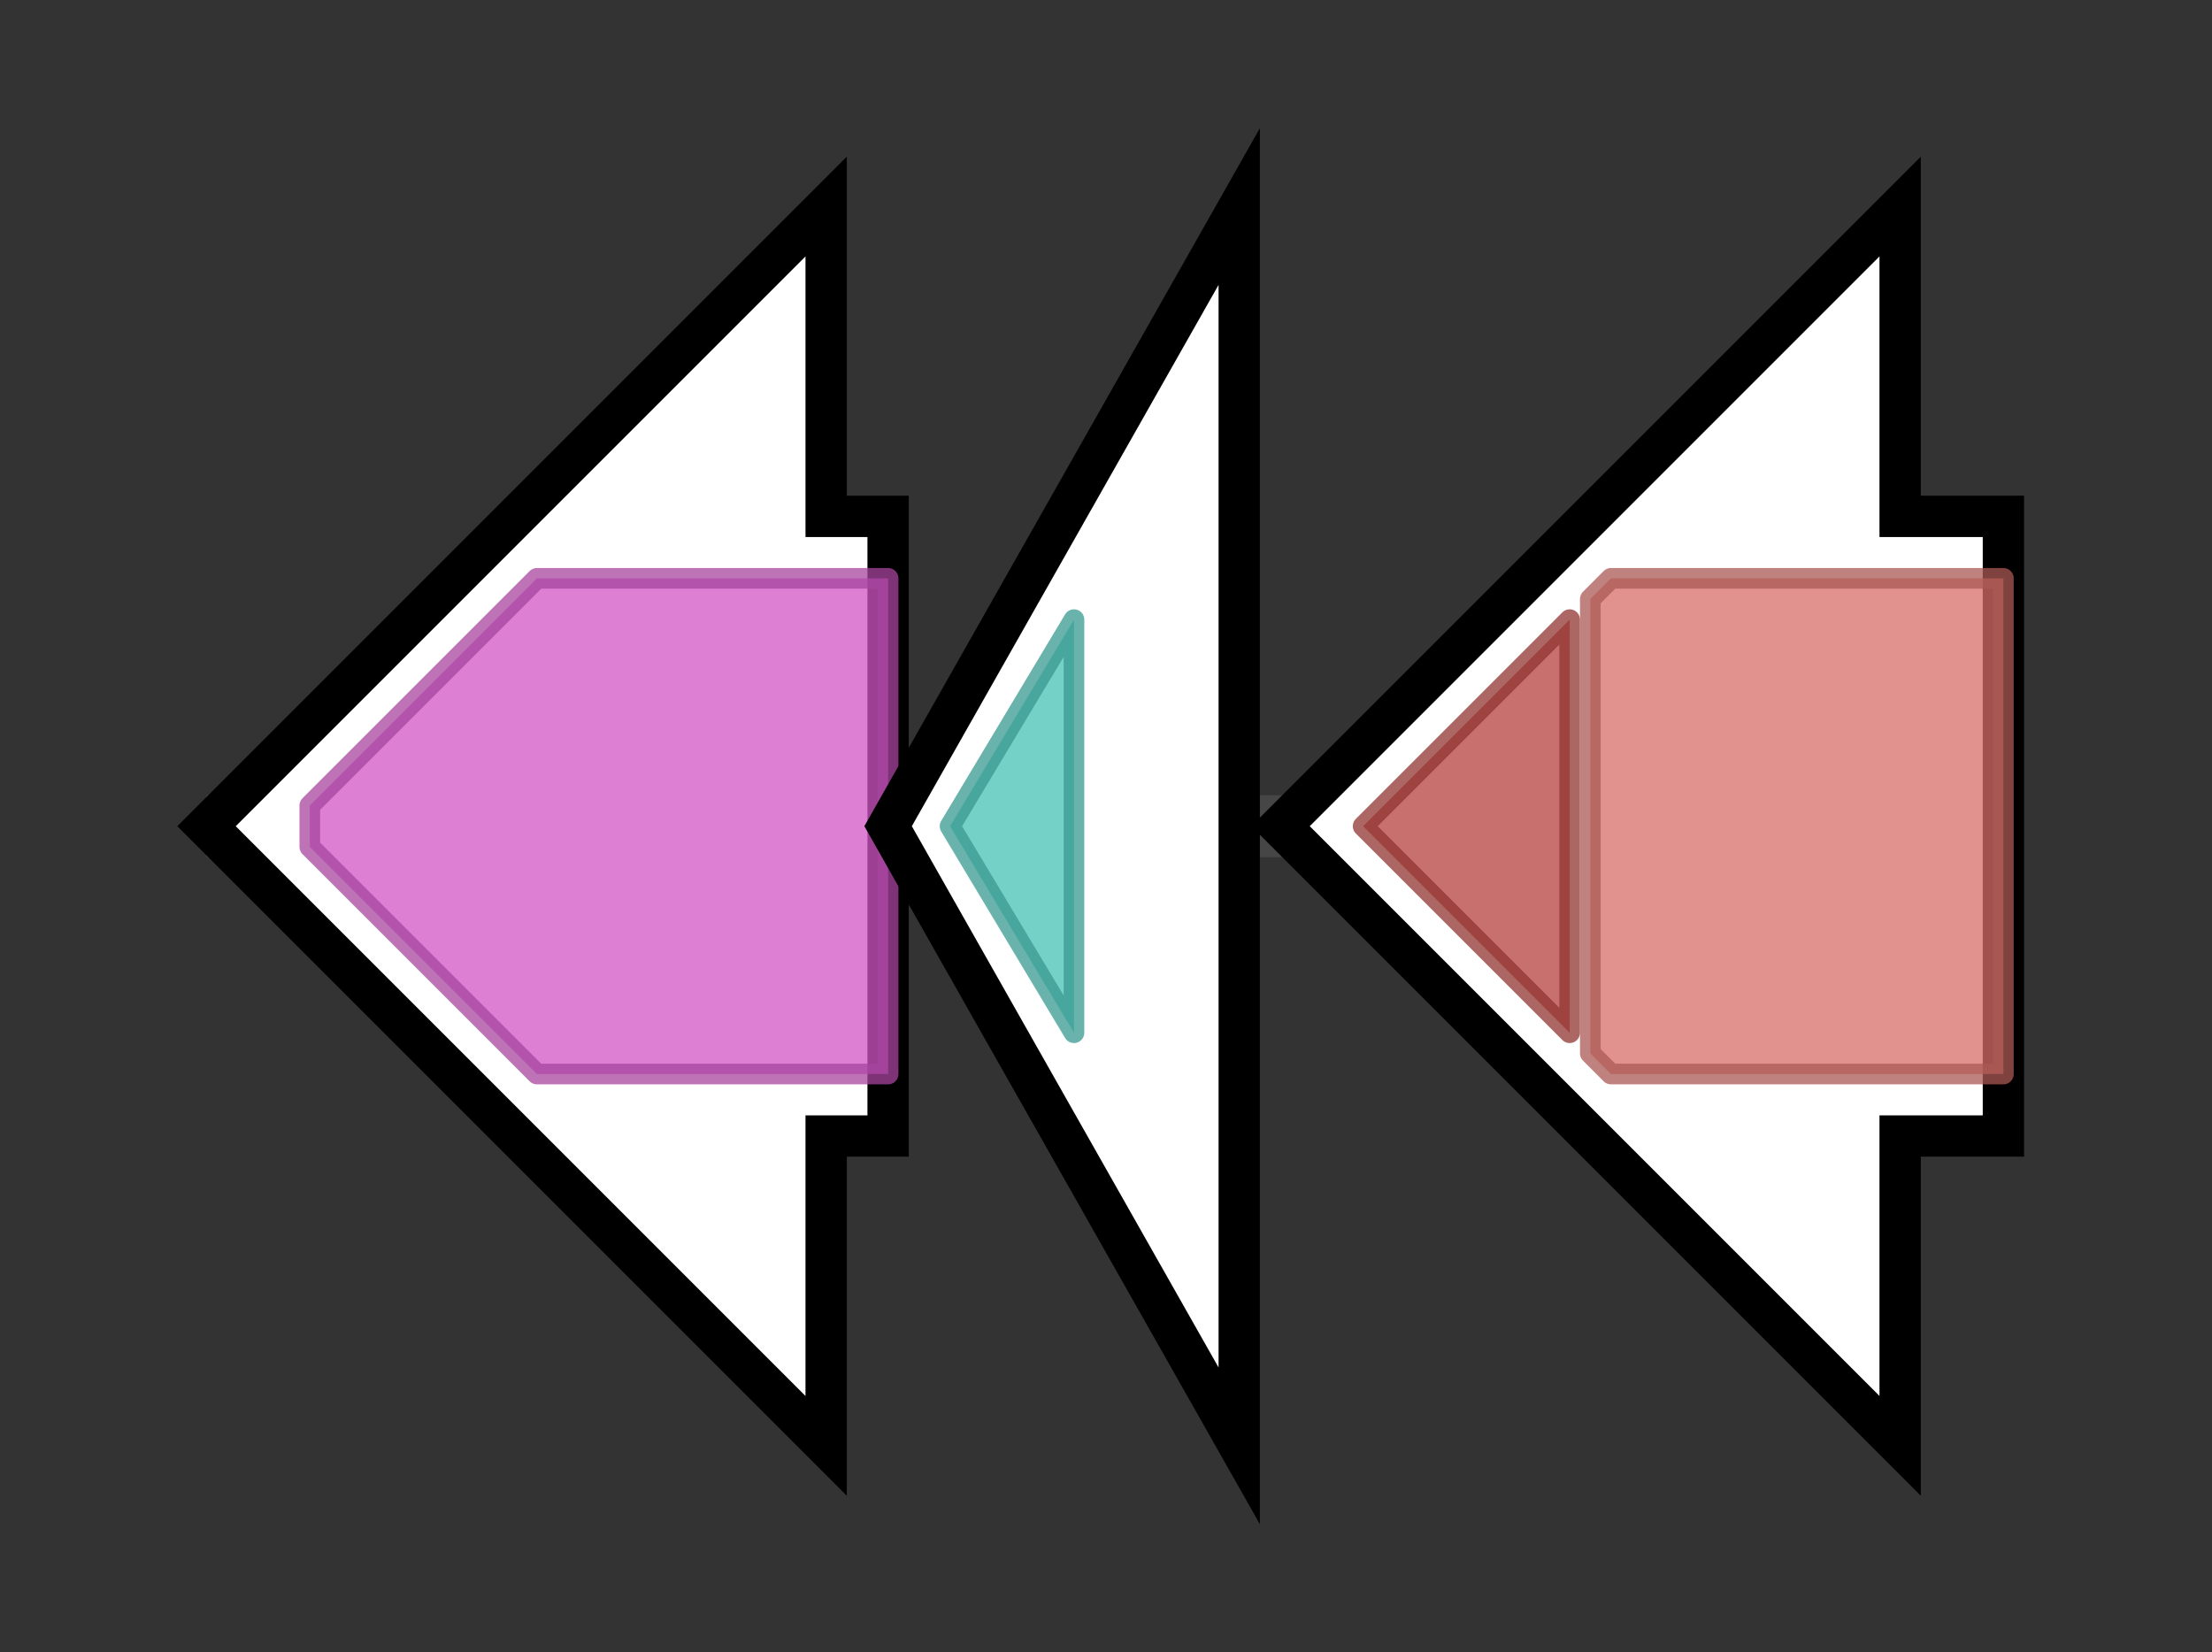 <svg version="1.1" baseProfile="full" xmlns="http://www.w3.org/2000/svg" width="107.1" height="80">
	<rect width="100%" height="100%" fill="#333333" stroke="none"/>
	<g>
		<line x1="10" y1="40.0" x2="97.1" y2="40.0" style="stroke:rgb(70,70,70); stroke-width:3 "/>
		<g>
			<title>srsC (SGR_470)
monooxygenase</title>
			<polygon class="srsC (SGR_470)
monooxygenase" points="43,25 40,25 40,10 10,40 40,70 40,55 43,55" fill="rgb(255,255,255)" fill-opacity="1.0" stroke="rgb(0,0,0)" stroke-width="2"  />
			<g>
				<title>FAD_binding_3 (PF01494)
"FAD binding domain"</title>
				<polygon class="PF01494" points="15,39 26,28 43,28 43,52 26,52 15,41" stroke-linejoin="round" width="28" height="24" fill="rgb(209,86,197)" stroke="rgb(167,68,157)" stroke-width="1" opacity="0.75" />
			</g>
		</g>
		<g>
			<title>srsB (SGR_471)
methyltransferase</title>
			<polygon class="srsB (SGR_471)
methyltransferase" points="43,40 60,10 60,70" fill="rgb(255,255,255)" fill-opacity="1.0" stroke="rgb(0,0,0)" stroke-width="2"  />
			<g>
				<title>ICMT (PF04140)
"Isoprenylcysteine carboxyl methyltransferase (ICMT) family"</title>
				<polygon class="PF04140" points="46,40 52,30 52,50" stroke-linejoin="round" width="9" height="24" fill="rgb(70,193,180)" stroke="rgb(56,154,144)" stroke-width="1" opacity="0.75" />
			</g>
		</g>
		<g>
			<title>srsA (SGR_472)
type-III PKS</title>
			<polygon class="srsA (SGR_472)
type-III PKS" points="97,25 92,25 92,10 62,40 92,70 92,55 97,55" fill="rgb(255,255,255)" fill-opacity="1.0" stroke="rgb(0,0,0)" stroke-width="2"  />
			<g>
				<title>Chal_sti_synt_C (PF02797)
"Chalcone and stilbene synthases, C-terminal domain"</title>
				<polygon class="PF02797" points="66,40 76,30 76,50" stroke-linejoin="round" width="14" height="24" fill="rgb(181,65,62)" stroke="rgb(144,52,49)" stroke-width="1" opacity="0.75" />
			</g>
			<g>
				<title>Chal_sti_synt_N (PF00195)
"Chalcone and stilbene synthases, N-terminal domain"</title>
				<polygon class="PF00195" points="77,29 78,28 97,28 97,52 78,52 77,51" stroke-linejoin="round" width="20" height="24" fill="rgb(214,110,104)" stroke="rgb(171,88,83)" stroke-width="1" opacity="0.75" />
			</g>
		</g>
	</g>
</svg>
